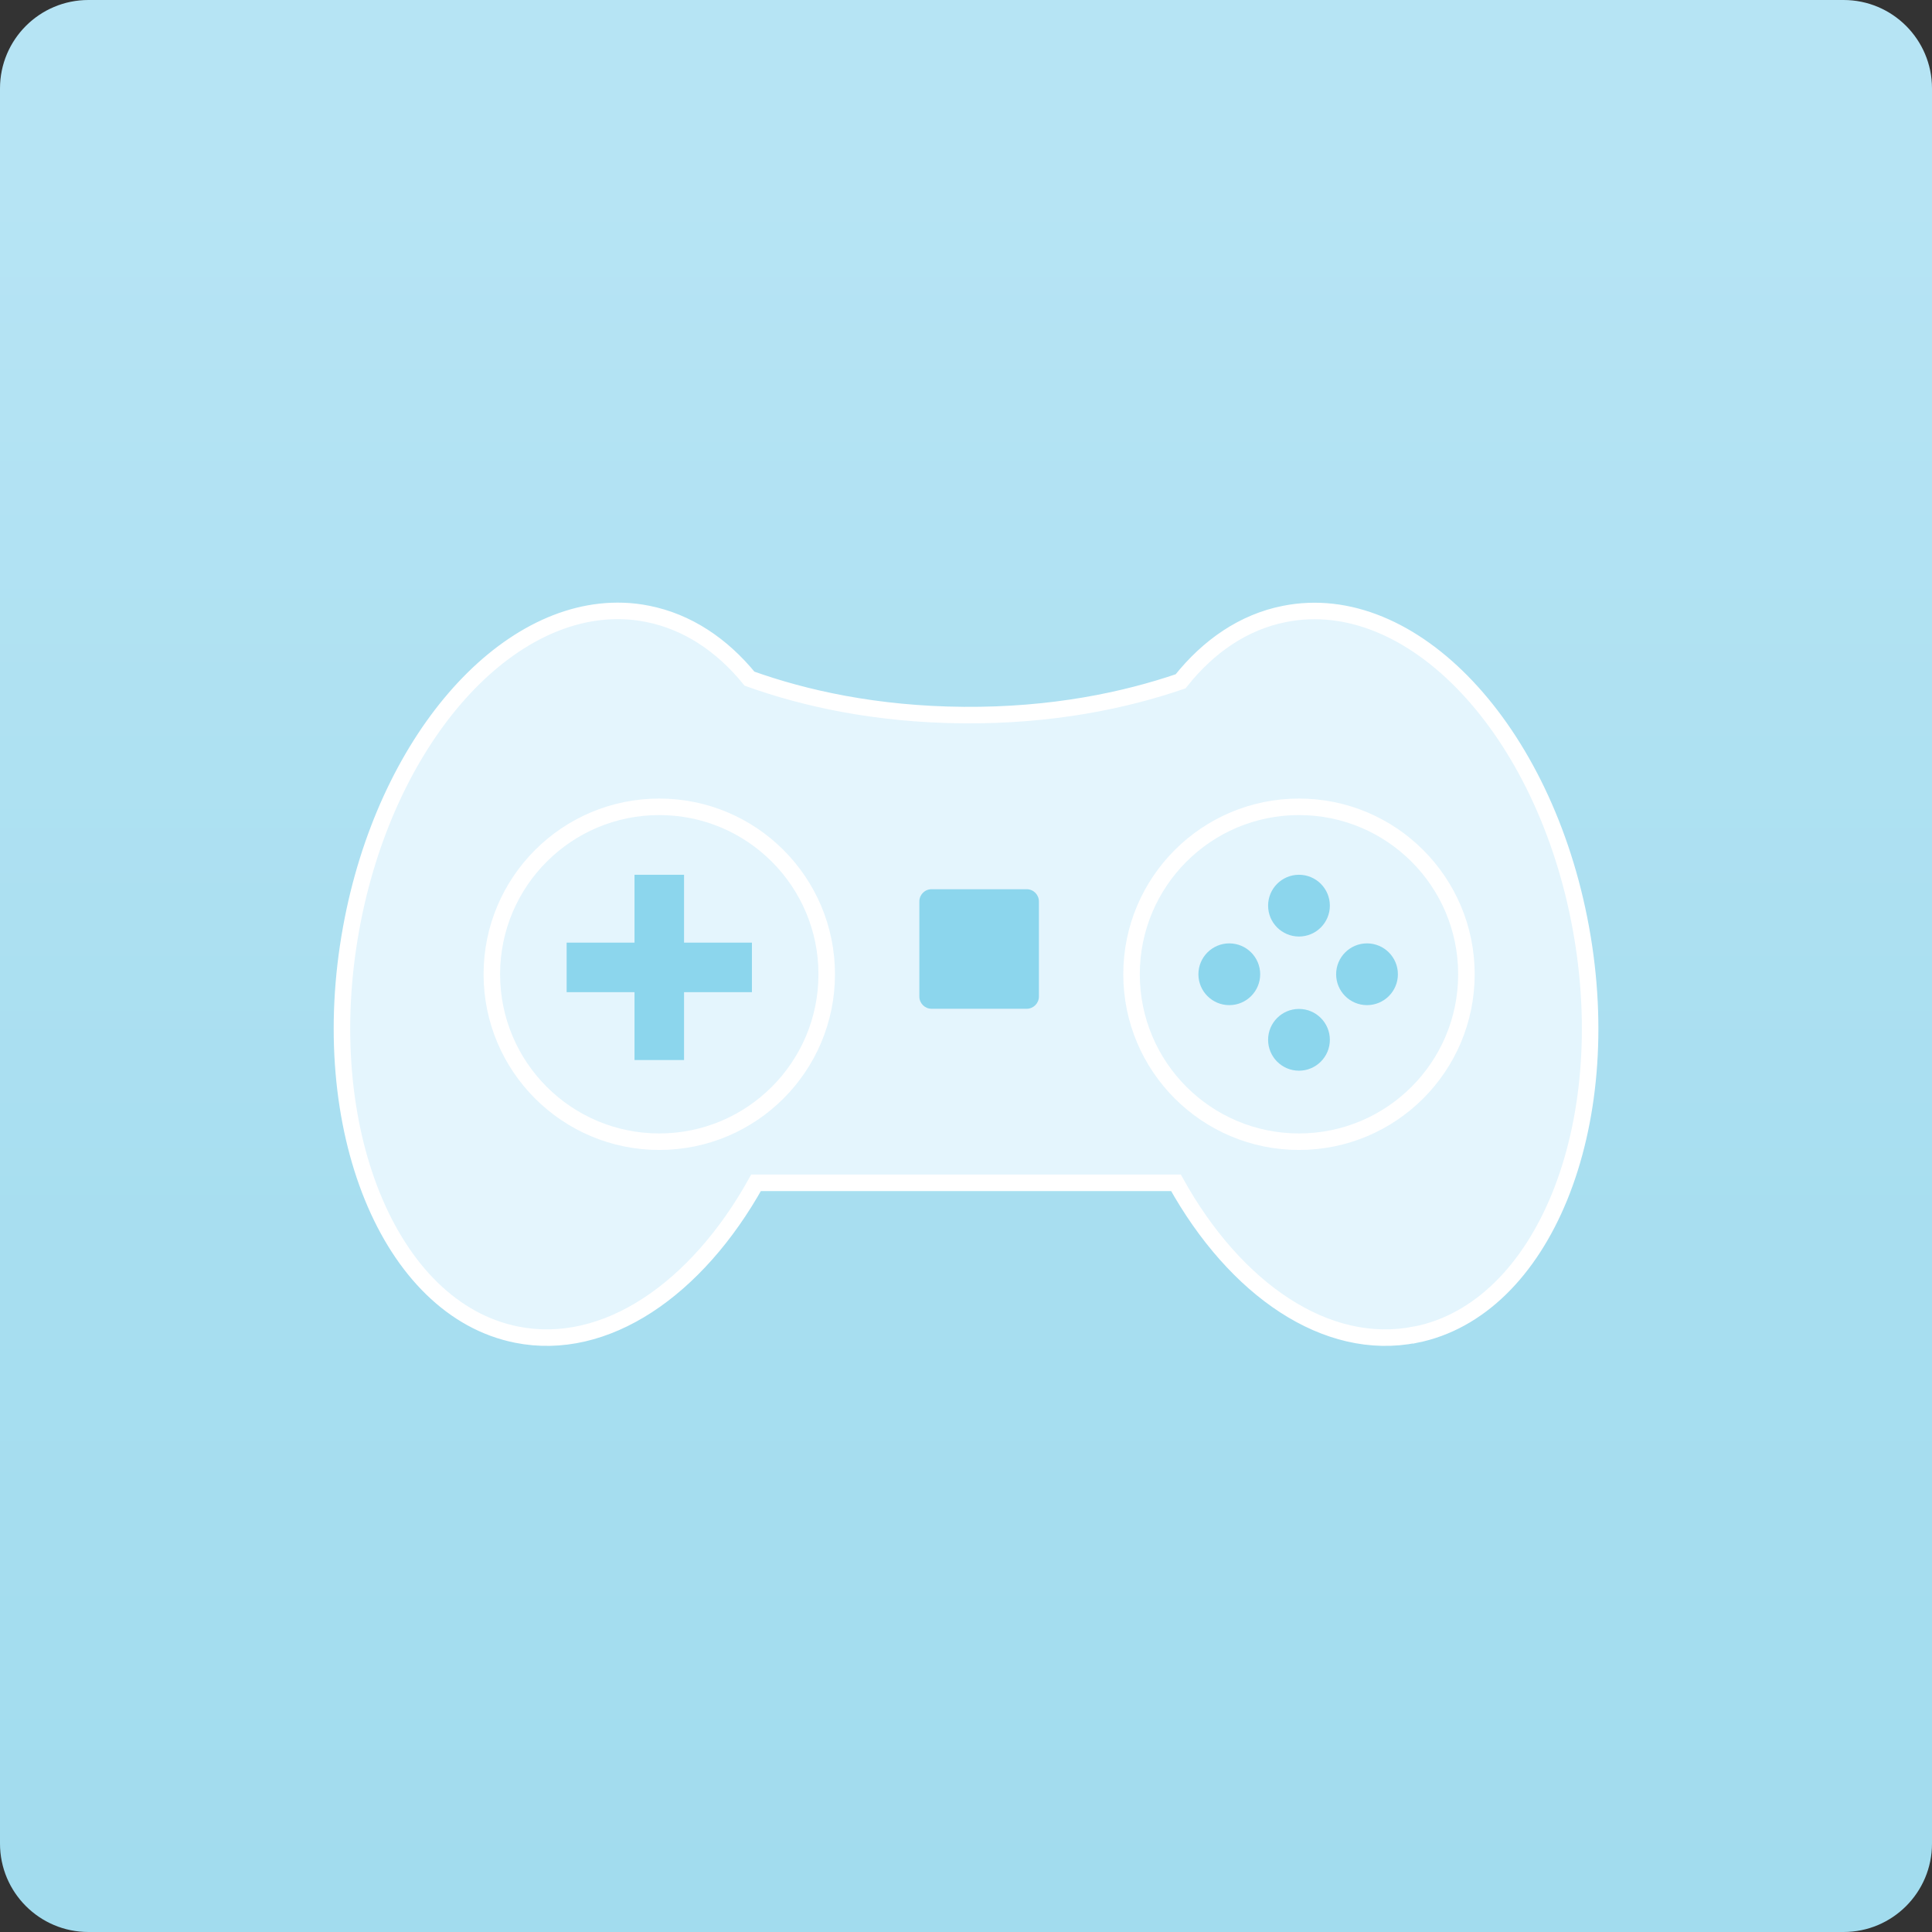 <svg width="234" height="234" viewBox="0 0 234 234" fill="none" xmlns="http://www.w3.org/2000/svg">
<rect x="0" y="0" width="234" height="234" fill="#333333" stroke="none"/>
<g clip-path="url(#clip0_95_249)">
<path d="M223.29 0H10.71C4.795 0 0 4.795 0 10.71V223.29C0 229.205 4.795 234 10.71 234H223.29C229.205 234 234 229.205 234 223.29V10.71C234 4.795 229.205 0 223.29 0Z" fill="url(#paint0_linear_95_249)"/>
<path d="M171.43 161.65C160.68 163.8 149.62 156.2 142.43 143.26H91.57C84.37 156.19 73.32 163.8 62.58 161.65C47.12 158.58 38.14 136.54 42.53 112.44C46.63 89.88 60.96 73.51 75.45 74H75.46C76.46 74.03 77.45 74.15 78.45 74.35C83.25 75.31 87.42 78.08 90.78 82.2C97.37 84.56 106.05 86.53 116.75 86.61C127.46 86.69 136.24 84.83 142.99 82.52C146.39 78.24 150.65 75.33 155.57 74.36C171.02 71.28 187.09 88.33 191.48 112.45C195.87 136.55 186.89 158.59 171.44 161.66L171.43 161.65Z" fill="#E4F5FD" stroke="white" stroke-width="2" stroke-miterlimit="10"/>
<path d="M157.33 138.28C168.53 138.28 177.61 129.2 177.61 118C177.61 106.8 168.53 97.72 157.33 97.72C146.13 97.72 137.05 106.8 137.05 118C137.05 129.2 146.13 138.28 157.33 138.28Z" stroke="white" stroke-width="2" stroke-miterlimit="10"/>
<path d="M79.85 138.28C91.05 138.28 100.13 129.2 100.13 118C100.13 106.8 91.05 97.72 79.85 97.72C68.65 97.72 59.57 106.8 59.57 118C59.57 129.2 68.65 138.28 79.85 138.28Z" stroke="white" stroke-width="2" stroke-miterlimit="10"/>
<path d="M157.33 113.43C159.395 113.43 161.07 111.756 161.07 109.69C161.07 107.624 159.395 105.95 157.33 105.95C155.264 105.95 153.59 107.624 153.59 109.69C153.59 111.756 155.264 113.43 157.33 113.43Z" fill="#8CD6ED"/>
<path d="M157.33 129.68C159.395 129.68 161.07 128.006 161.07 125.94C161.07 123.874 159.395 122.2 157.33 122.2C155.264 122.2 153.59 123.874 153.59 125.94C153.59 128.006 155.264 129.68 157.33 129.68Z" fill="#8CD6ED"/>
<path d="M148.89 121.74C150.955 121.74 152.63 120.066 152.63 118C152.63 115.934 150.955 114.26 148.89 114.26C146.824 114.26 145.15 115.934 145.15 118C145.15 120.066 146.824 121.74 148.89 121.74Z" fill="#8CD6ED"/>
<path d="M165.57 121.74C167.635 121.74 169.31 120.066 169.31 118C169.31 115.934 167.635 114.26 165.57 114.26C163.504 114.26 161.83 115.934 161.83 118C161.83 120.066 163.504 121.74 165.57 121.74Z" fill="#8CD6ED"/>
<path d="M79.85 105.95V128.39" stroke="#8CD6ED" stroke-width="6" stroke-miterlimit="10"/>
<path d="M91.07 117.17H68.63" stroke="#8CD6ED" stroke-width="6" stroke-miterlimit="10"/>
<path d="M124.35 107.7H112.83C112.012 107.7 111.35 108.363 111.35 109.18V120.7C111.35 121.517 112.012 122.18 112.83 122.18H124.35C125.167 122.18 125.83 121.517 125.83 120.7V109.18C125.83 108.363 125.167 107.7 124.35 107.7Z" fill="#8CD6ED"/>
</g>
<defs>
<linearGradient id="paint0_linear_95_249" x1="117" y1="230.68" x2="117" y2="-3.32" gradientUnits="userSpaceOnUse">
<stop stop-color="#A2DCEE"/>
<stop offset="0.32" stop-color="#A7DEF0"/>
<stop offset="0.89" stop-color="#B6E4F4"/>
</linearGradient>
<clipPath id="clip0_95_249">
<rect width="234" height="234" fill="white"/>
</clipPath>
</defs>
</svg>
